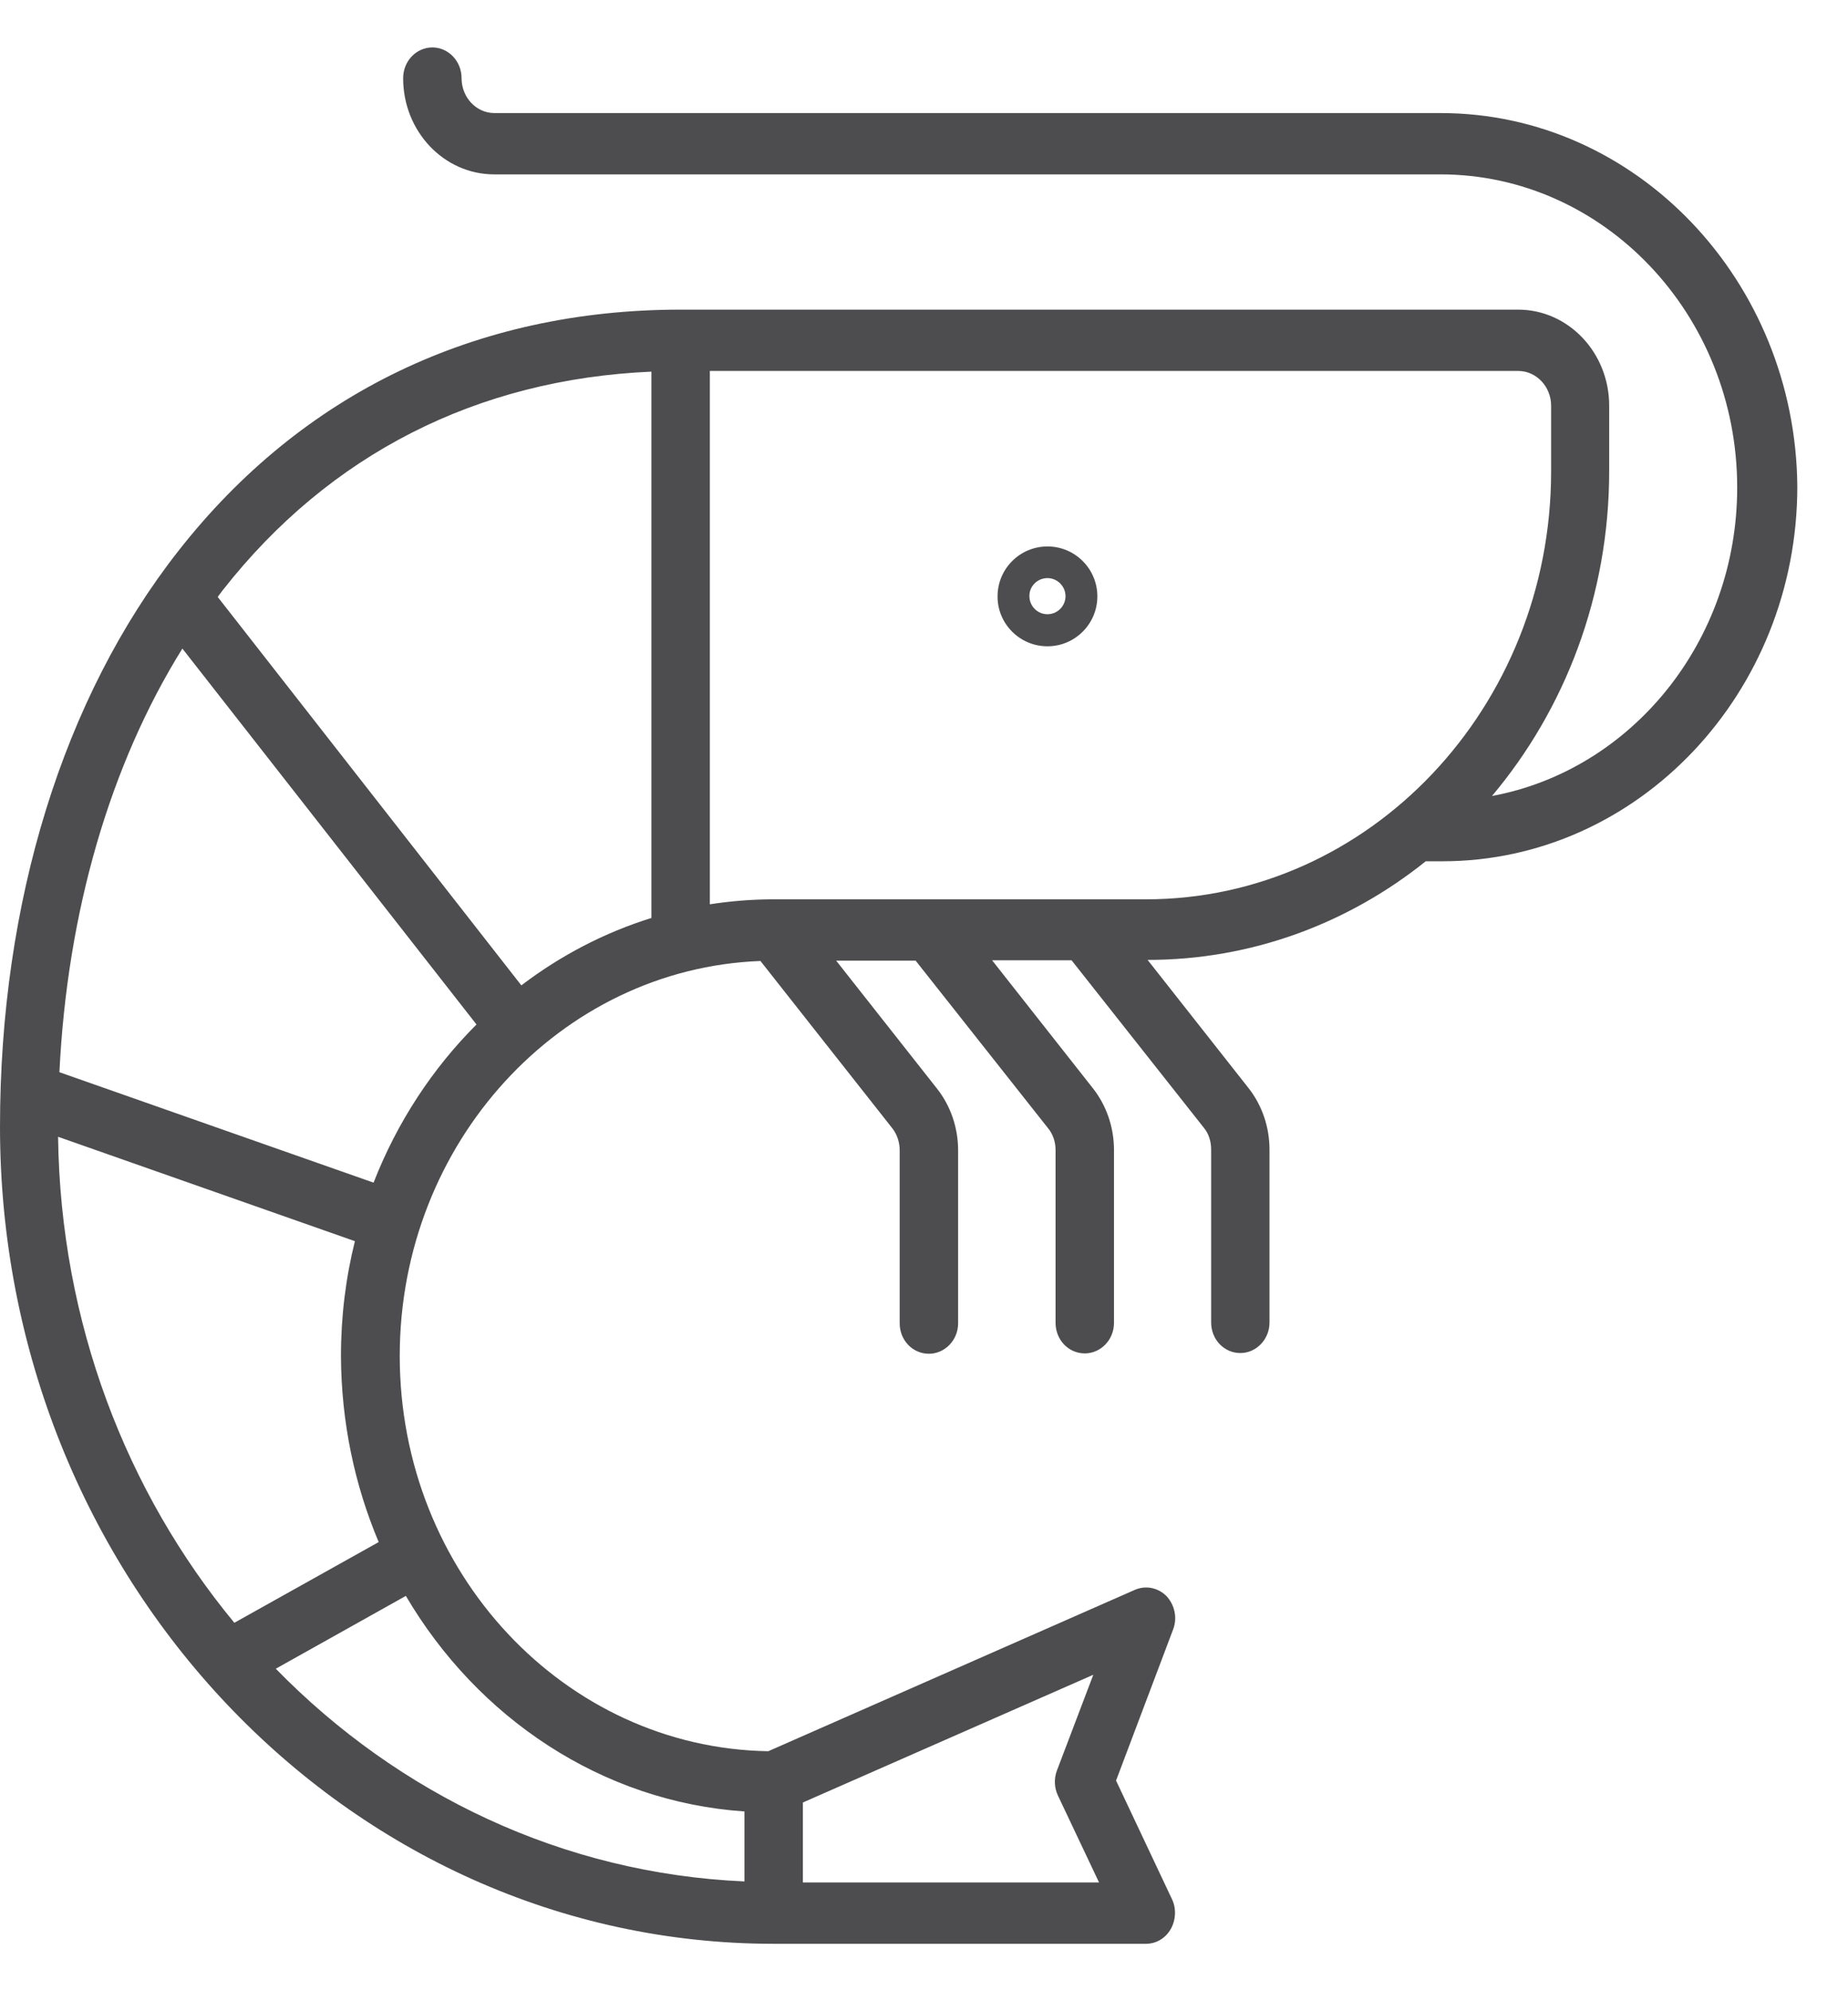 <svg width="26" height="28" viewBox="0 0 26 28" fill="none" xmlns="http://www.w3.org/2000/svg">
<path d="M20.27 1.59H6.957C6.699 1.59 6.494 1.368 6.494 1.1C6.494 0.858 6.307 0.667 6.083 0.667C5.858 0.667 5.672 0.858 5.672 1.1C5.672 1.847 6.245 2.452 6.953 2.452H20.265C22.568 2.452 24.441 4.429 24.441 6.855C24.441 9.024 22.95 10.83 20.991 11.193C22.014 9.978 22.64 8.379 22.64 6.623V5.705C22.64 4.959 22.066 4.354 21.359 4.354H9.576C6.694 4.354 4.248 5.529 2.509 7.748C0.889 9.811 0 12.686 0 15.844C0 22.178 4.883 27.333 10.885 27.333H16.122C16.265 27.333 16.395 27.258 16.471 27.127C16.543 27 16.552 26.839 16.49 26.708L15.702 25.038L16.504 22.915C16.567 22.753 16.528 22.572 16.414 22.446C16.294 22.325 16.122 22.29 15.969 22.355L10.809 24.625C7.942 24.579 5.624 22.108 5.624 19.067C5.624 16.07 7.884 13.619 10.699 13.513L12.553 15.864C12.62 15.949 12.658 16.06 12.658 16.176V18.608C12.658 18.845 12.839 19.036 13.069 19.036C13.293 19.036 13.48 18.845 13.48 18.608V16.176C13.48 15.859 13.375 15.551 13.184 15.309L11.764 13.508H12.882L14.741 15.859C14.813 15.944 14.851 16.055 14.851 16.171V18.602C14.851 18.84 15.033 19.031 15.262 19.031C15.487 19.031 15.673 18.84 15.673 18.602V16.171C15.673 15.854 15.568 15.546 15.377 15.304L13.958 13.503H15.076L16.934 15.854C17.006 15.939 17.04 16.05 17.04 16.166V18.597C17.04 18.834 17.221 19.026 17.451 19.026C17.675 19.026 17.861 18.834 17.861 18.597V16.166C17.861 15.848 17.756 15.541 17.565 15.299L16.146 13.498C17.613 13.498 18.97 12.984 20.059 12.111C20.064 12.111 20.069 12.111 20.074 12.111H20.294C23.046 12.111 25.287 9.745 25.287 6.84C25.263 3.95 23.022 1.59 20.27 1.59ZM21.823 5.705V6.628C21.823 9.947 19.266 12.646 16.122 12.646H10.885C10.579 12.646 10.278 12.671 9.987 12.716V5.216H21.359C21.617 5.216 21.823 5.438 21.823 5.705ZM9.165 5.226V12.908C8.501 13.115 7.884 13.438 7.335 13.856L3.063 8.394C3.087 8.363 3.111 8.328 3.135 8.298C4.635 6.386 6.714 5.332 9.165 5.226ZM5.328 21.684L3.297 22.819C1.778 20.983 0.851 18.597 0.817 15.985L4.993 17.453C4.864 17.972 4.797 18.512 4.797 19.072C4.802 20 4.989 20.882 5.328 21.684ZM14.885 25.25L15.463 26.471H11.296V25.346L15.382 23.55L14.87 24.897C14.827 25.013 14.832 25.139 14.885 25.25ZM10.474 25.472V26.456C7.918 26.345 5.605 25.23 3.88 23.465L5.71 22.441C6.718 24.156 8.467 25.336 10.474 25.472ZM5.256 16.63L0.836 15.077C0.946 12.822 1.548 10.754 2.566 9.12L6.704 14.406C6.083 15.026 5.586 15.783 5.256 16.63Z" fill="#4D4D4F"/>
<path d="M14.737 9.088C15.124 9.088 15.439 8.773 15.439 8.386C15.439 7.998 15.124 7.684 14.737 7.684C14.349 7.684 14.035 7.998 14.035 8.386C14.033 8.771 14.347 9.088 14.737 9.088ZM14.737 8.129C14.876 8.129 14.991 8.245 14.991 8.383C14.991 8.522 14.878 8.637 14.737 8.637C14.595 8.637 14.483 8.522 14.483 8.383C14.48 8.245 14.595 8.129 14.737 8.129Z" fill="#4D4D4F"/>
</svg>
